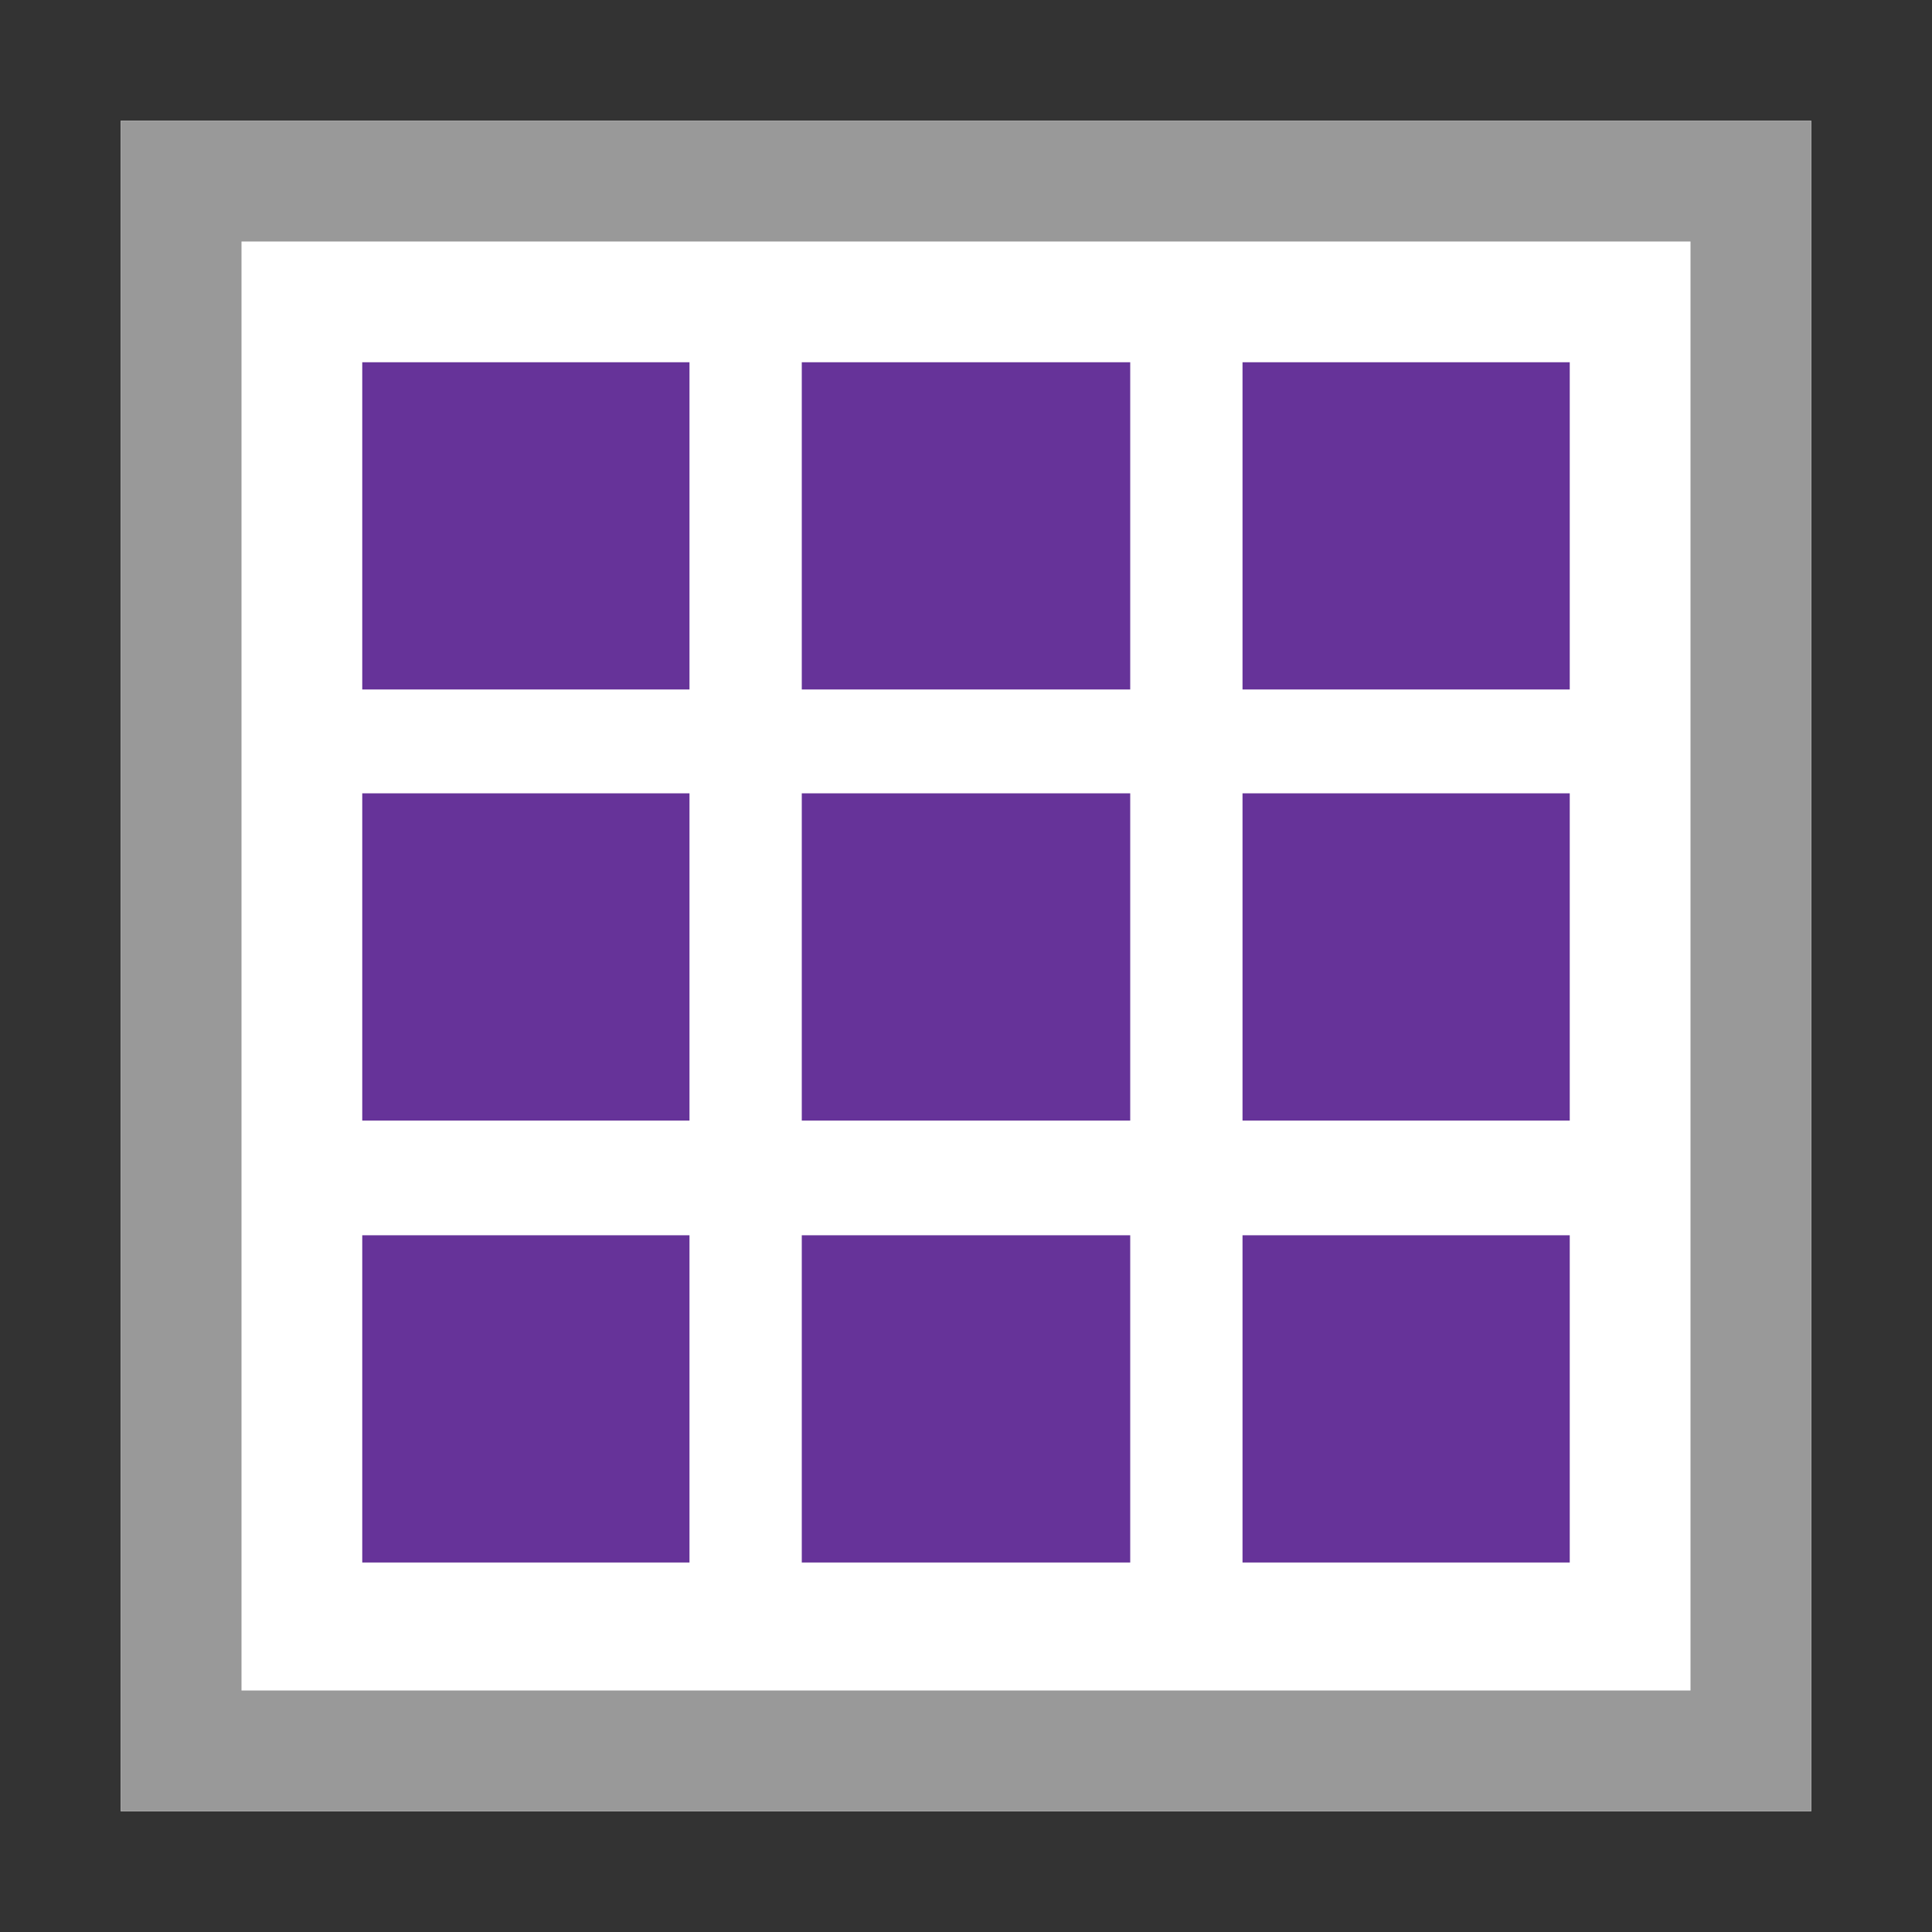 <svg id="Layer_1" data-name="Layer 1" xmlns="http://www.w3.org/2000/svg" viewBox="0 0 16 16"><rect x="0" y="0" width="16" height="16" fill="#333333" stroke="none"/><defs><style>.cls-1{fill:#fff;}.cls-2{fill:#999;}.cls-3{fill:#639;}</style></defs><title>mimetypes-x-content-gallerycontent</title><path class="cls-1" d="M1,1H15V15H1Z"/><path class="cls-2" d="M1,1V15H15V1ZM2,2H14V14H2Z"/><path class="cls-3" d="M3,10.23H5.71v2.71H3Z"/><path class="cls-3" d="M3,6.57H5.71V9.28H3Z"/><path class="cls-3" d="M3,3H5.71V5.71H3Z"/><path class="cls-3" d="M6.64,6.57H9.36V9.28H6.64Z"/><path class="cls-3" d="M6.64,3H9.36V5.71H6.64Z"/><path class="cls-3" d="M6.64,10.23H9.36v2.71H6.64Z"/><path class="cls-3" d="M10.29,6.57H13V9.28H10.29Z"/><path class="cls-3" d="M10.29,3H13V5.71H10.29Z"/><path class="cls-3" d="M10.29,10.23H13v2.71H10.29Z"/></svg>